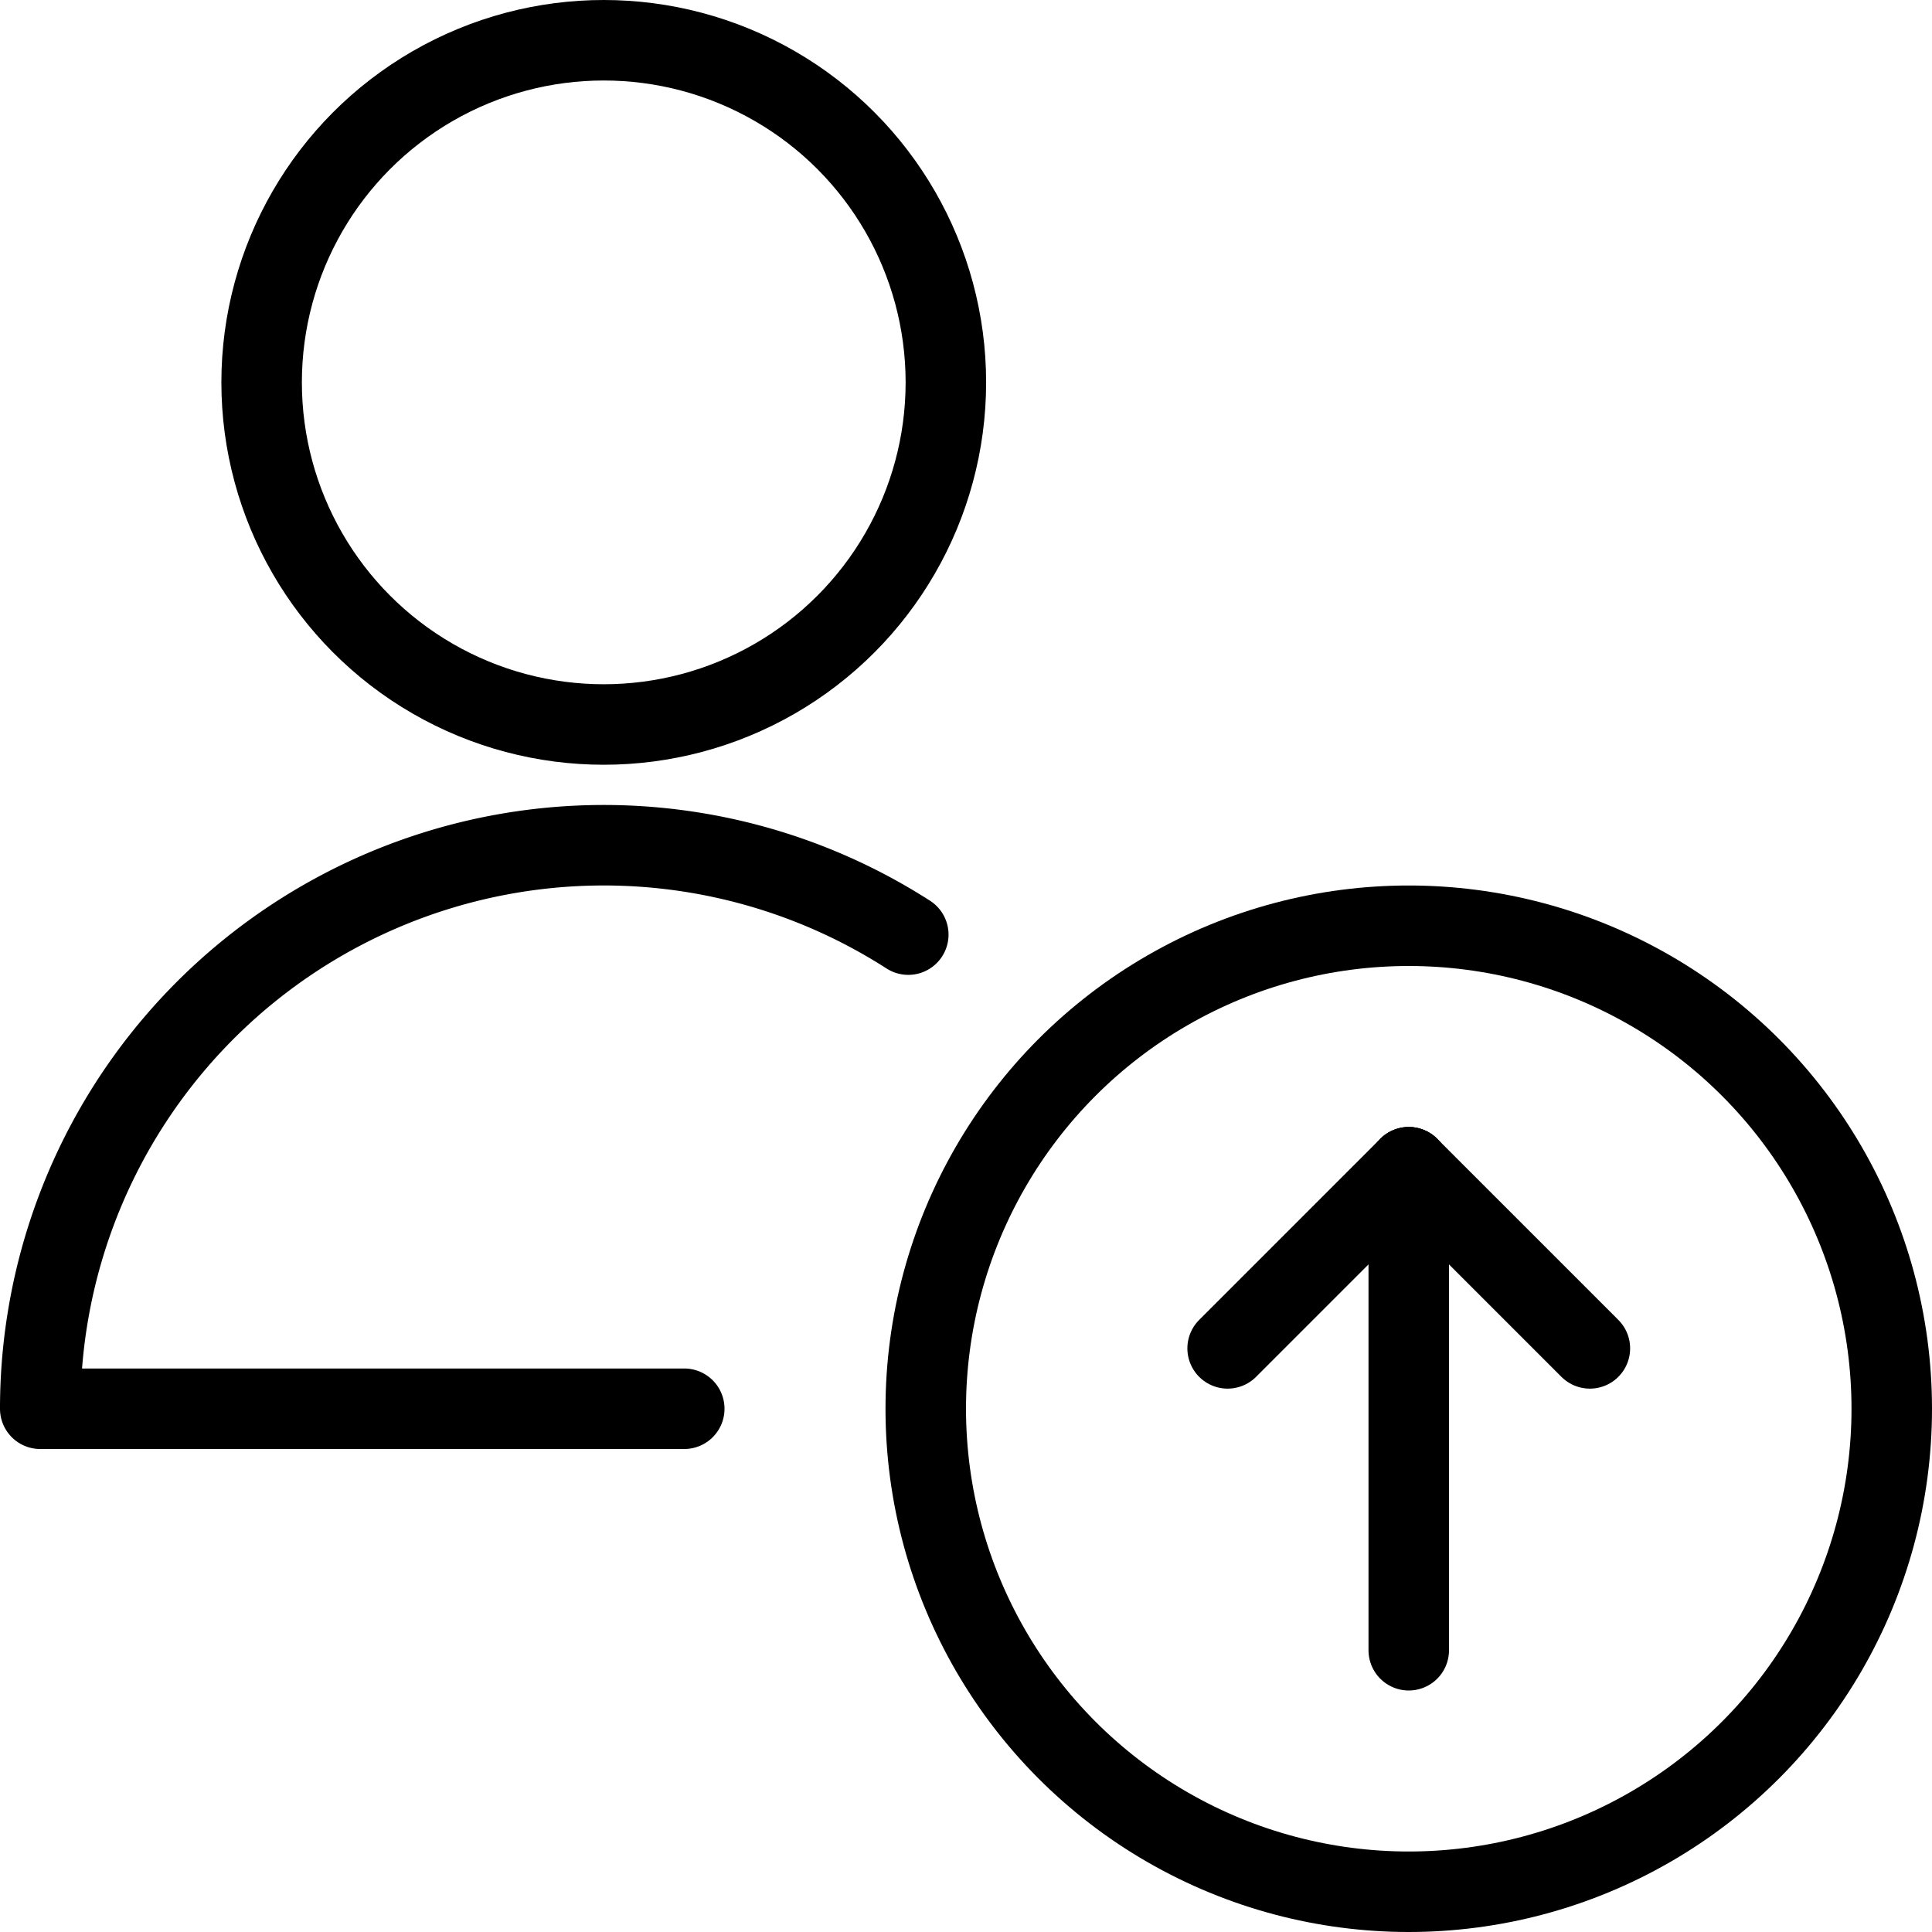 <svg id="Light" xmlns="http://www.w3.org/2000/svg" viewBox="0 0 24 24"><defs><style>.cls-1{fill:none;stroke:#000;stroke-linecap:round;stroke-linejoin:round;}</style></defs><title>single-neutral-actions-upload</title><circle class="cls-1" cx="17.5" cy="17.5" r="6"/><line class="cls-1" x1="17.5" y1="20.5" x2="17.5" y2="14.5"/><line class="cls-1" x1="17.5" y1="14.5" x2="15.25" y2="16.75"/><line class="cls-1" x1="17.5" y1="14.5" x2="19.75" y2="16.75"/><circle class="cls-1" cx="7.5" cy="4.75" r="4.25"/><path class="cls-1" d="M8.5,17.5H.5a7,7,0,0,1,10.783-5.89"/></svg>
